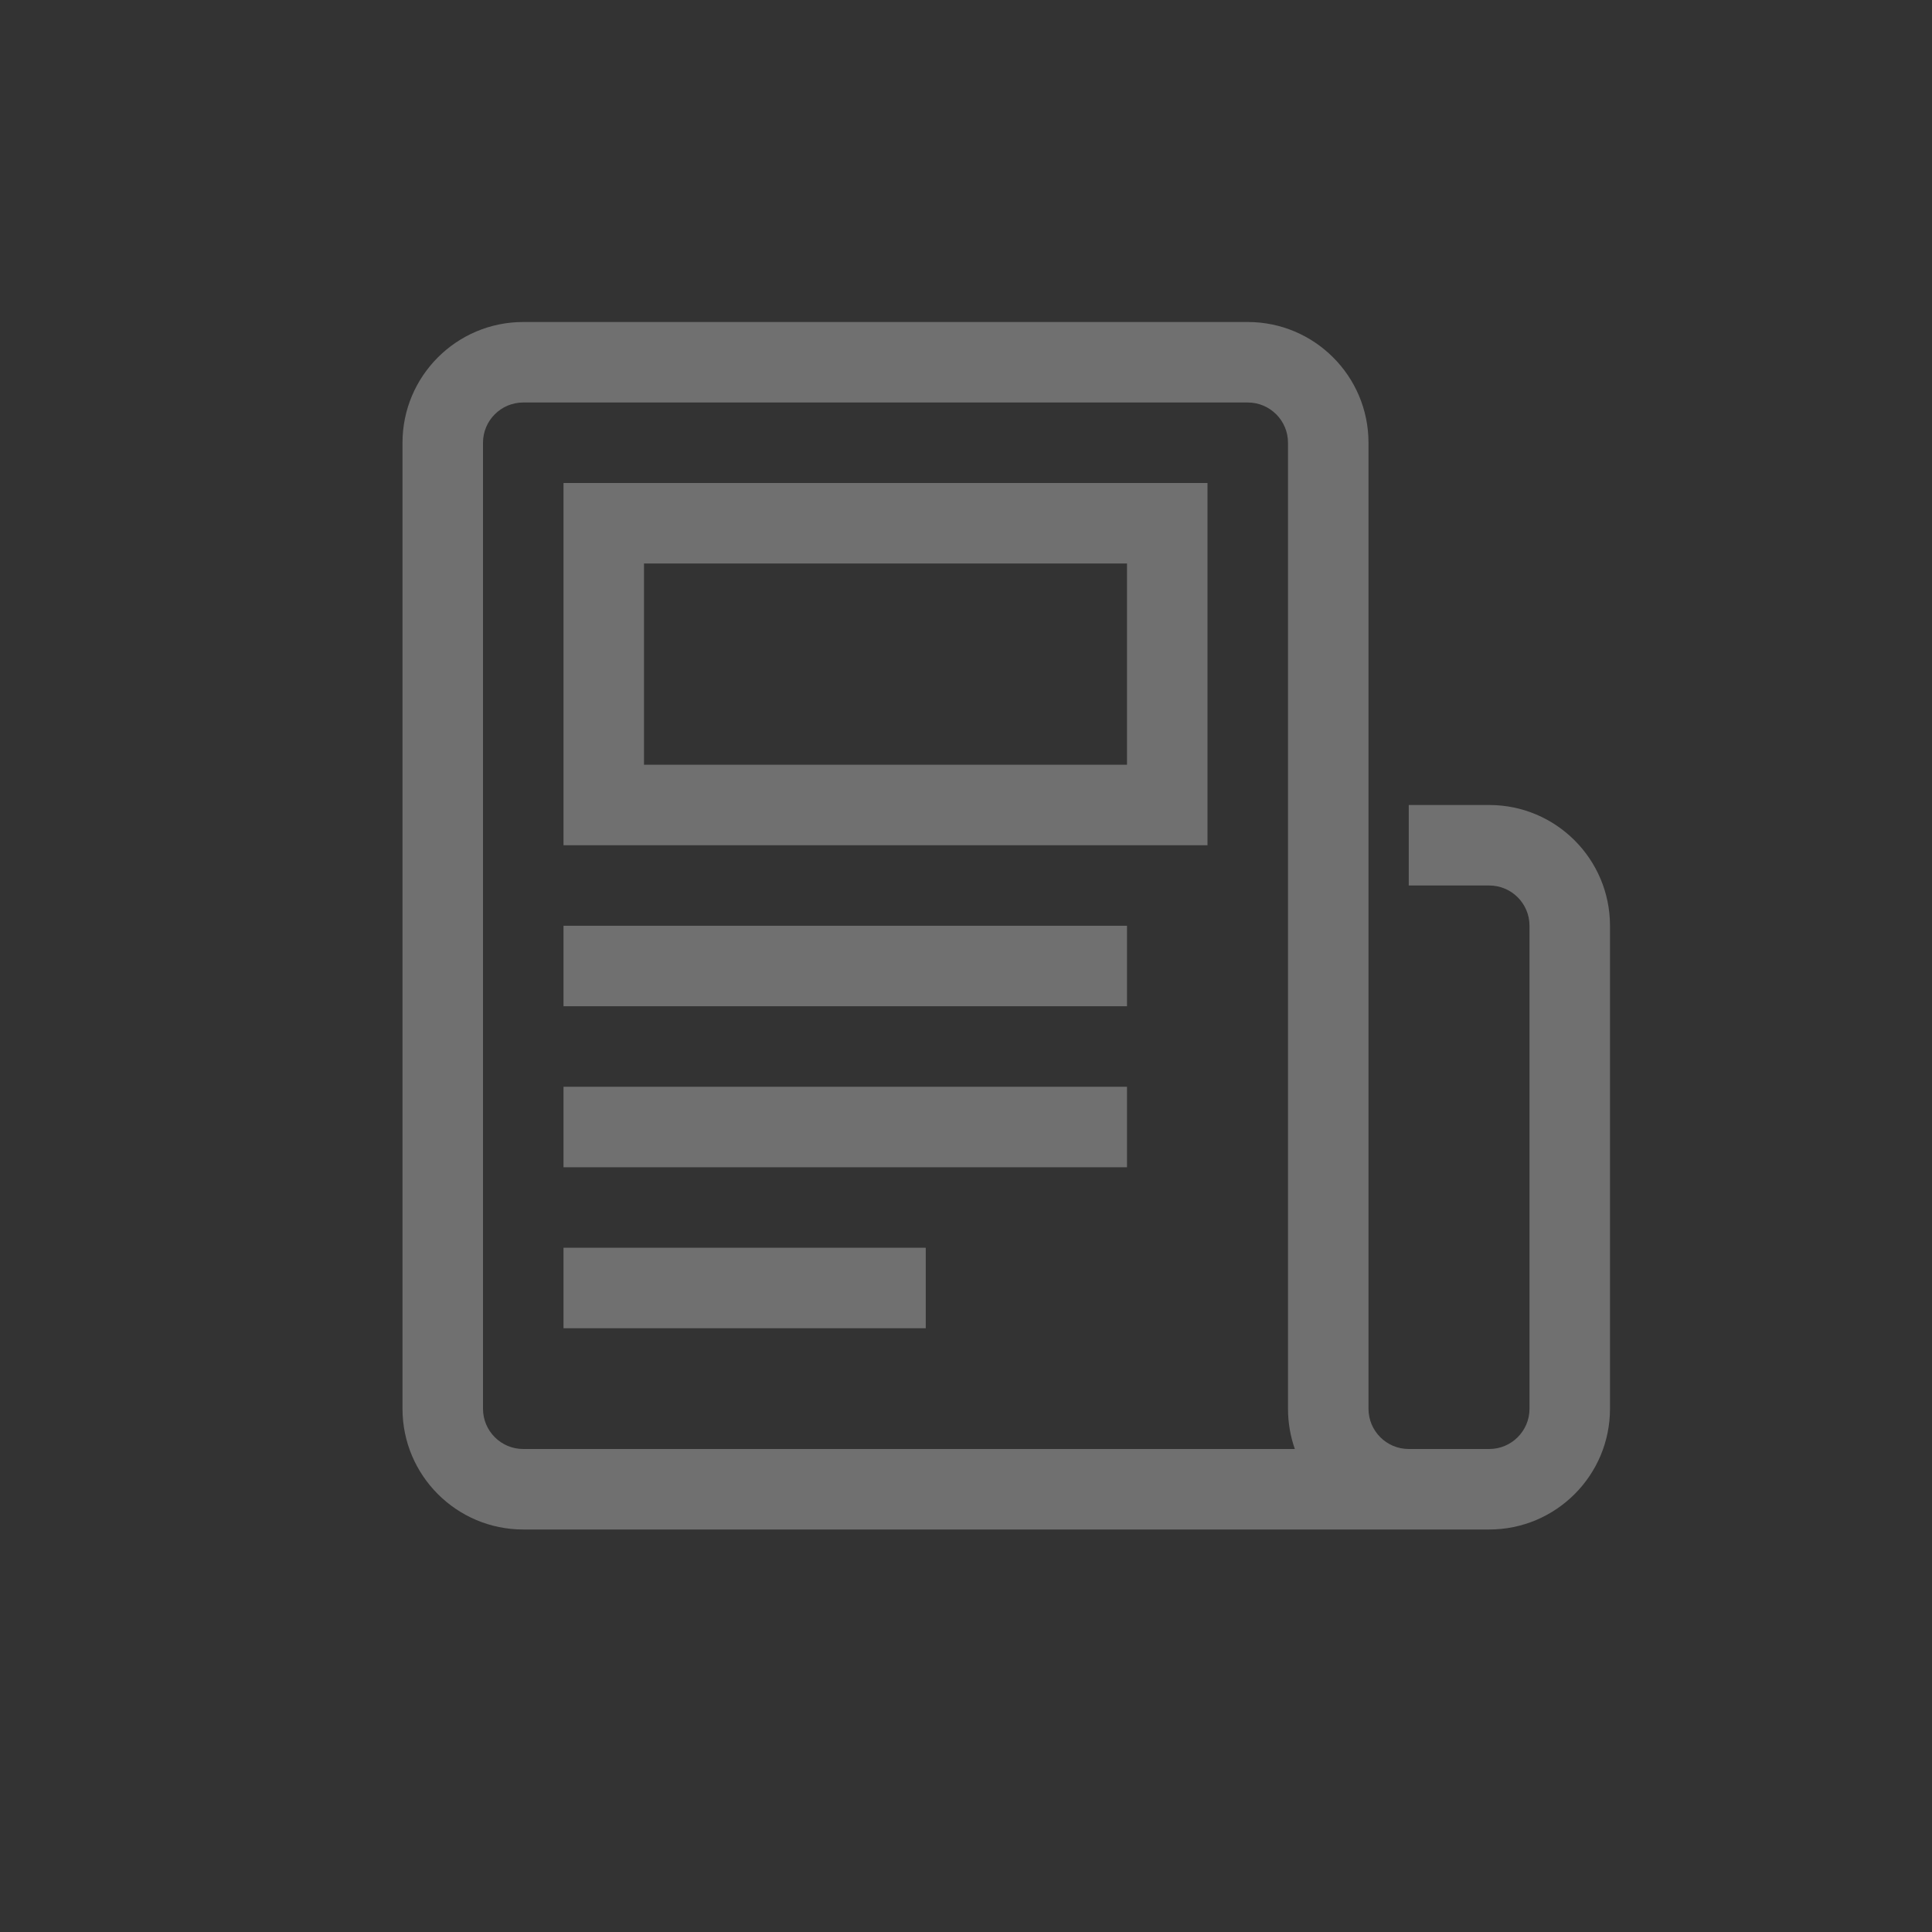 <svg width="24" height="24" viewBox="0 0 24 24" fill="none" xmlns="http://www.w3.org/2000/svg">
    <rect x="0" y="0" width="24" height="24" fill="#333333" stroke="none"/>
    <g opacity="0.3">
        <path fill-rule="evenodd" clip-rule="evenodd" d="M7 6V10.5H15V6H7ZM14 7H8V9.5H14V7Z" fill="white" />
        <path d="M7 16.5H11.5V15.5H7V16.5Z" fill="white" />
        <path d="M14 14.5H7V13.5H14V14.5Z" fill="white" />
        <path d="M7 12.5H14V11.5H7V12.5Z" fill="white" />
        <path fill-rule="evenodd" clip-rule="evenodd"
            d="M6.5 4C5.672 4 5 4.672 5 5.5V17.5C5 18.328 5.672 19 6.5 19H18.5C19.328 19 20 18.328 20 17.5V11.5C20 10.672 19.328 10 18.5 10H17.5V11H18.5C18.776 11 19 11.224 19 11.5V17.5C19 17.776 18.776 18 18.5 18H17.5C17.224 18 17 17.776 17 17.5V5.5C17 4.672 16.328 4 15.5 4H6.5ZM16.085 18C16.03 17.844 16 17.675 16 17.5V5.5C16 5.224 15.776 5 15.5 5H6.5C6.224 5 6 5.224 6 5.5V17.5C6 17.776 6.224 18 6.5 18H16.085Z"
            fill="white" />
    </g>
</svg>
